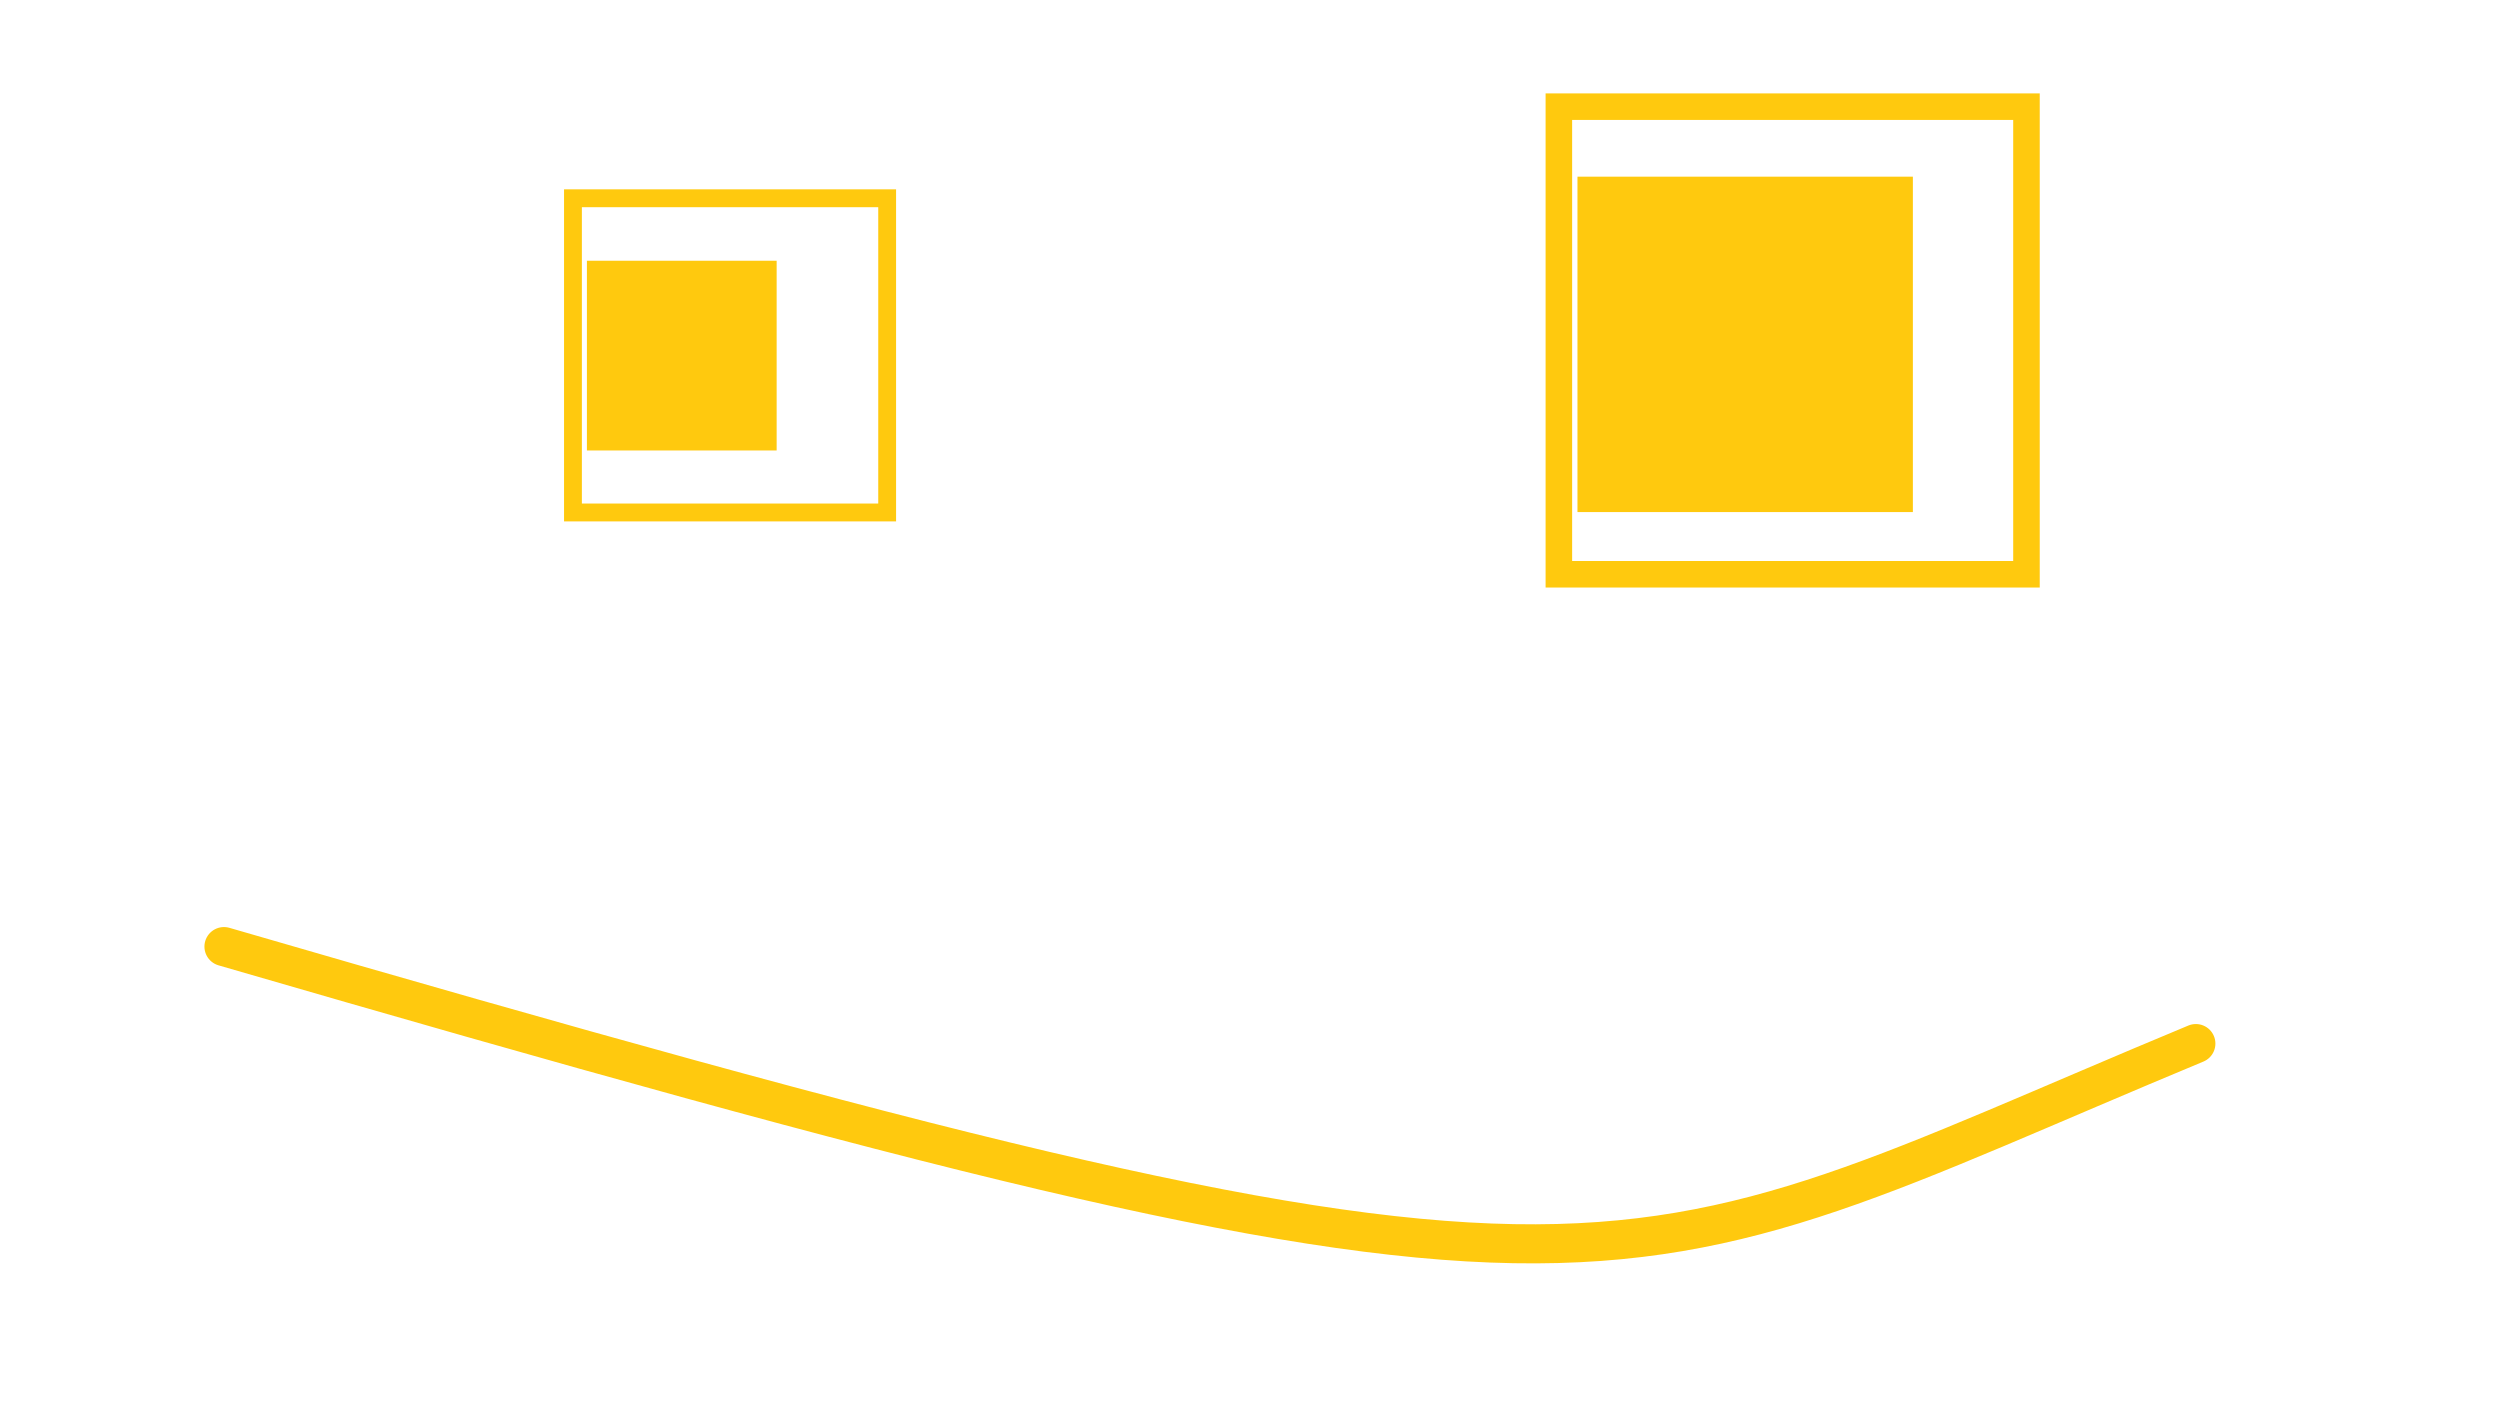 <?xml version="1.0" encoding="UTF-8" standalone="no"?>
<svg
   xmlns:dc="http://purl.org/dc/elements/1.1/"
   xmlns:cc="http://creativecommons.org/ns#"
   xmlns:rdf="http://www.w3.org/1999/02/22-rdf-syntax-ns#"
   xmlns:svg="http://www.w3.org/2000/svg"
   xmlns="http://www.w3.org/2000/svg"
   enable-background="new"
   version="1.1"
   id="svg2"
   height="540"
   width="960">
  <defs
     id="defs4" />
  <g
     id="g3316"
     style="display:inline">
    <path
       style="fill:#000000;fill-opacity:0;stroke:#ffc90e;stroke-width:15;stroke-linecap:round;stroke-linejoin:miter;stroke-miterlimit:4;stroke-dasharray:none;stroke-opacity:1;marker-start:none"
       d="M 86.002,363.488 C 629.556,521.477 610.733,497.32 843.214,400.73"
       id="path3318" />
    <rect
       style="fill:#ffc90e;fill-opacity:1;stroke:#ffc90e;stroke-width:0;stroke-linecap:round;stroke-miterlimit:4;stroke-dasharray:none;stroke-opacity:1"
       id="rect3322"
       width="72.857"
       height="72.856"
       x="225.375"
       y="100.125" />
    <rect
       style="fill:none;stroke:#ffc90e;stroke-width:6.848;stroke-linecap:round;stroke-miterlimit:4;stroke-dasharray:none;stroke-opacity:1"
       id="rect3324"
       width="120.652"
       height="120.652"
       x="220.017"
       y="76.132" />
    <rect
       y="67.84"
       x="605.75"
       height="128.794"
       width="128.794"
       id="rect3328"
       style="fill:#ffc90e;fill-opacity:1;stroke:#ffc90e;stroke-width:0;stroke-linecap:round;stroke-miterlimit:4;stroke-dasharray:none;stroke-opacity:1" />
    <rect
       y="40.971"
       x="598.603"
       height="179.559"
       width="179.559"
       id="rect3330"
       style="fill:none;stroke:#ffc90e;stroke-width:10.191;stroke-linecap:round;stroke-miterlimit:4;stroke-dasharray:none;stroke-opacity:1" />
  </g>
</svg>
